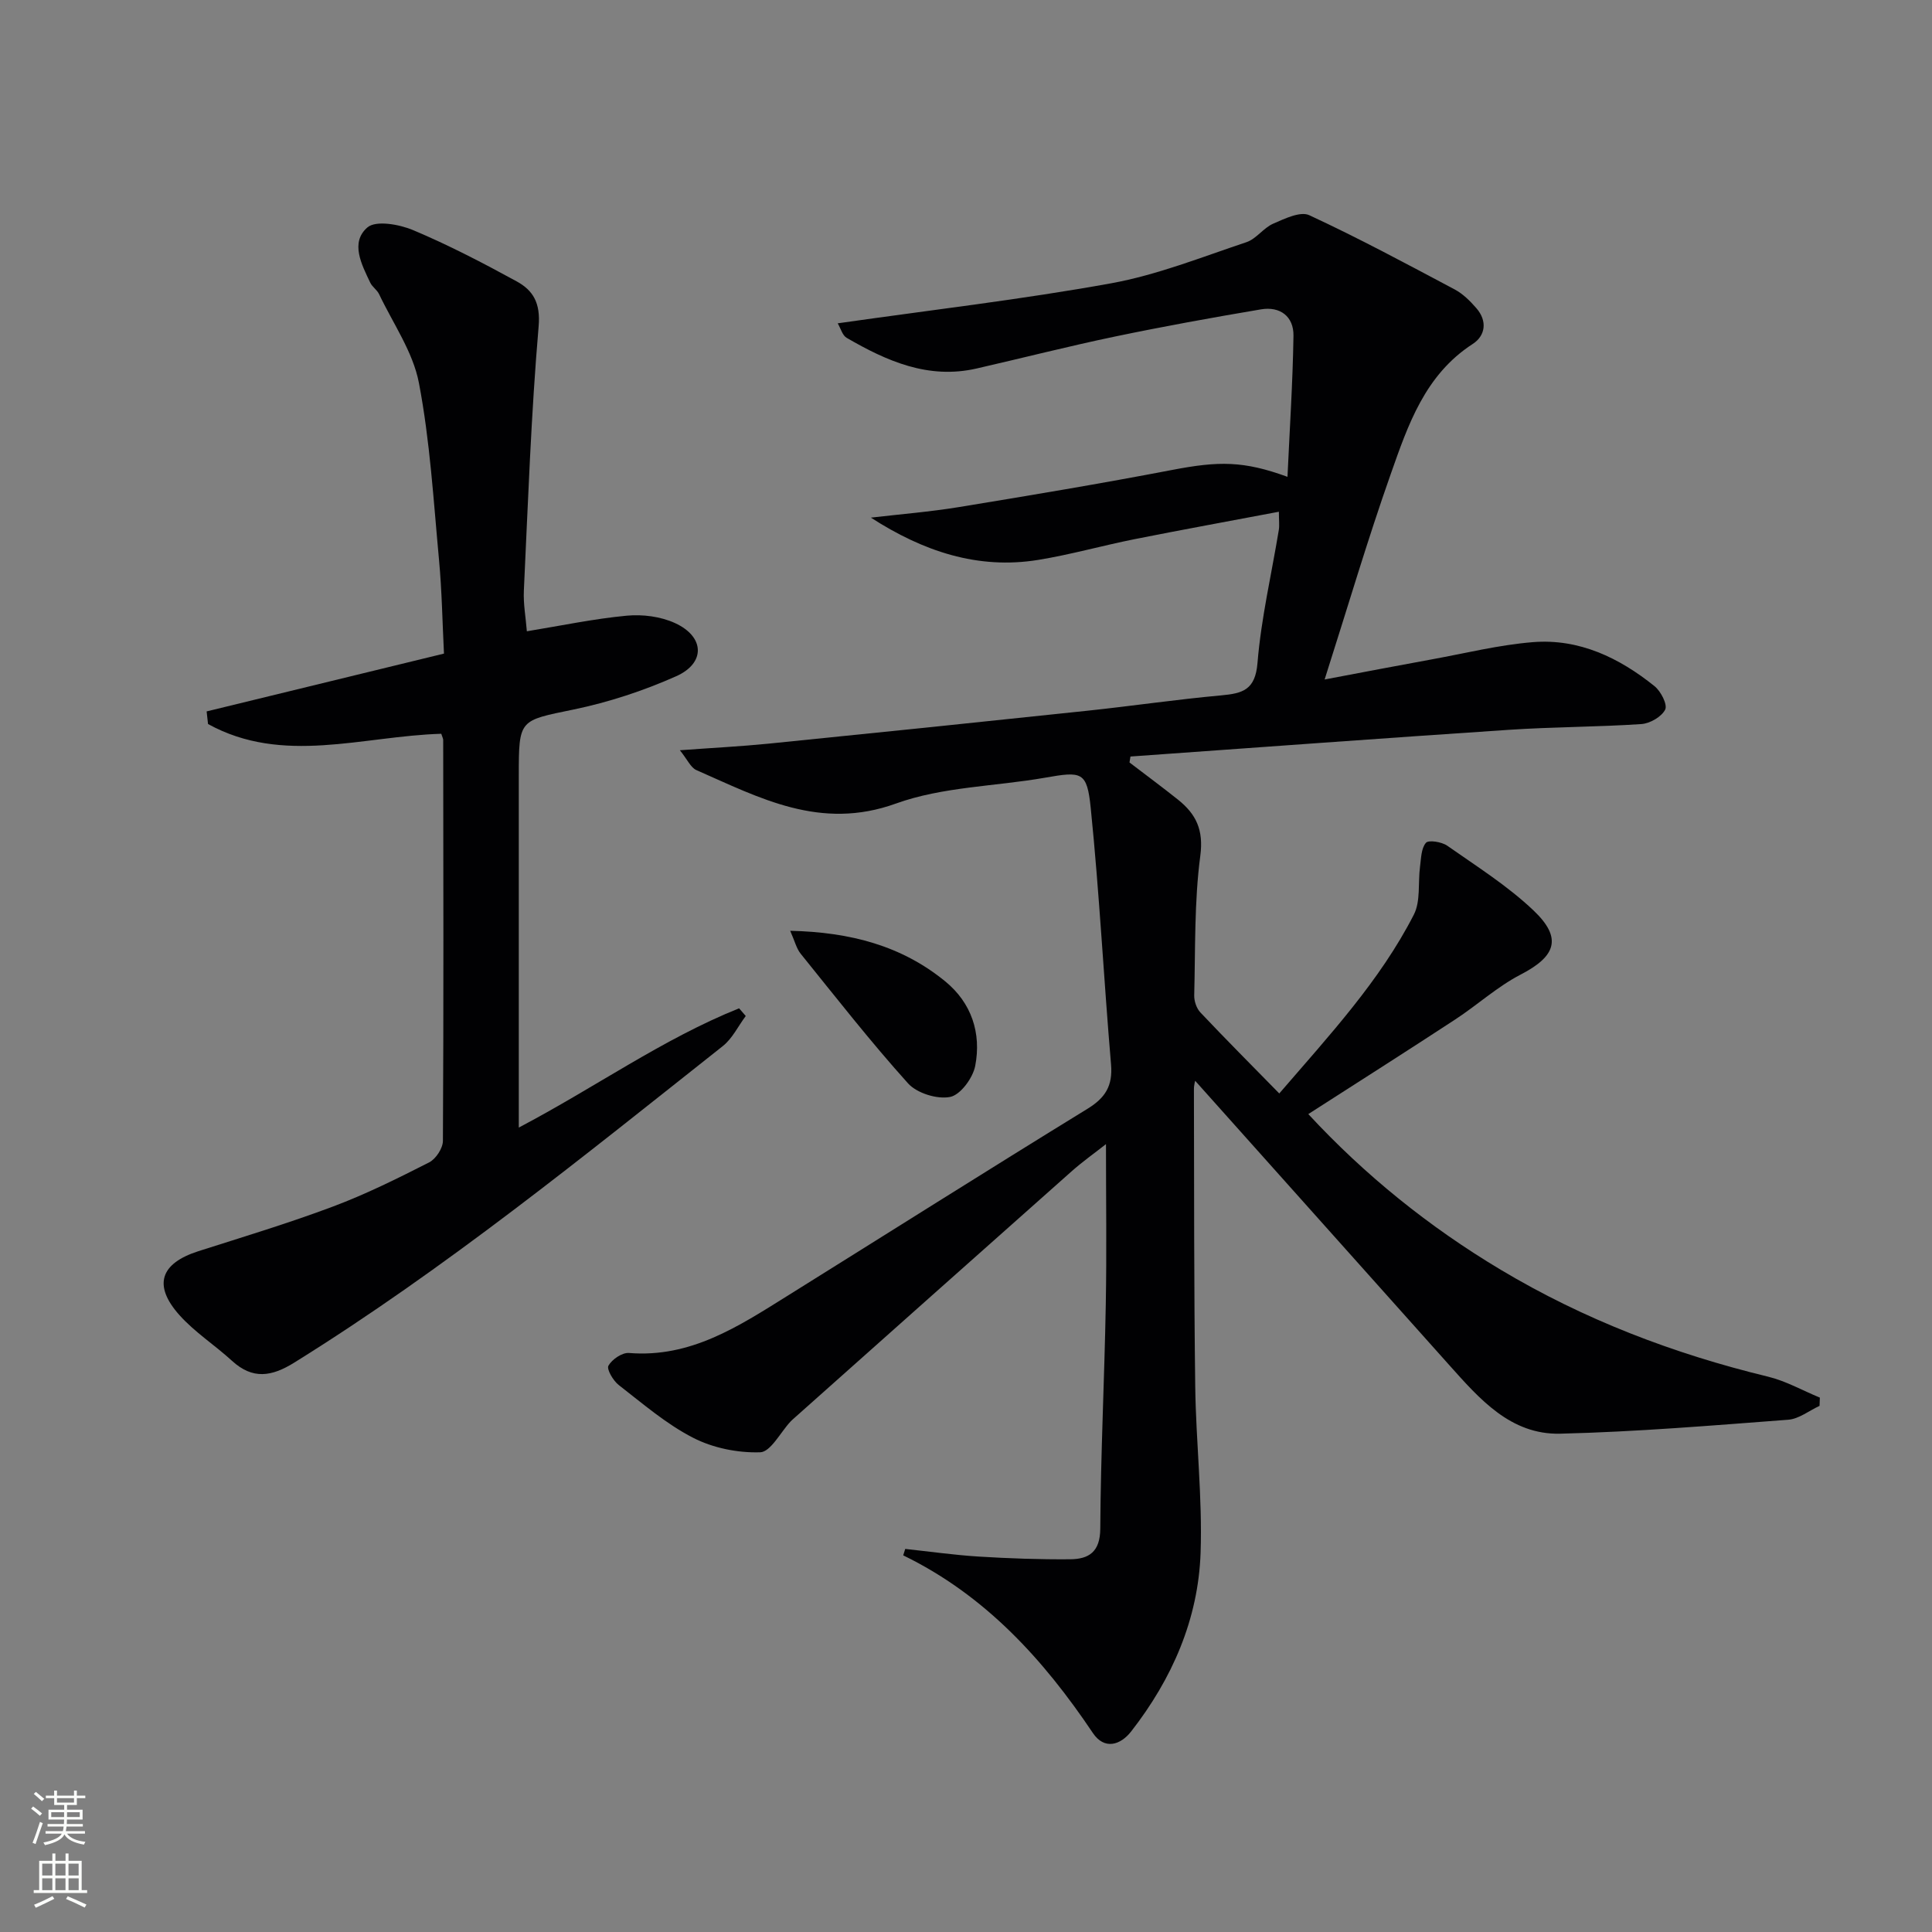 <svg enable-background="new 0 0 400 400" viewBox="0 0 400 400" xmlns="http://www.w3.org/2000/svg"><rect x="0" y="0" width="400" height="400" fill="#808080" stroke="none"/><g fill="#010103"><path d="m173.44 66.94c19.48-2.78 38.13-4.94 56.57-8.28 9.55-1.73 18.77-5.42 28.05-8.52 2.04-.68 3.52-2.95 5.54-3.83 2.36-1.03 5.62-2.61 7.46-1.76 10.22 4.74 20.15 10.08 30.11 15.37 1.71.91 3.21 2.4 4.5 3.89 2.29 2.63 1.91 5.68-.77 7.41-9.87 6.39-13.38 16.75-16.95 26.89-4.8 13.59-8.87 27.44-13.7 42.57 8.22-1.55 15.16-2.89 22.11-4.15 6.99-1.27 13.95-3.01 21.01-3.58 9.58-.77 17.88 3.24 25.19 9.12 1.3 1.05 2.71 3.8 2.2 4.84-.74 1.49-3.15 2.88-4.93 3-9.12.61-18.29.58-27.41 1.19-26.13 1.74-52.25 3.67-78.37 5.53-.07.41-.13.82-.2 1.23 3.36 2.57 6.77 5.09 10.08 7.73 3.7 2.97 5.29 6.22 4.58 11.59-1.26 9.52-1.01 19.25-1.26 28.9-.03 1.19.48 2.7 1.29 3.55 5.24 5.55 10.63 10.95 16.32 16.76 10.41-12.09 20.84-23.31 27.86-37.02 1.43-2.79.84-6.6 1.28-9.92.23-1.72.23-3.79 1.22-4.95.54-.64 3.26-.21 4.41.59 6.1 4.28 12.5 8.31 17.87 13.41 6.03 5.73 4.63 9.5-2.66 13.27-4.83 2.5-8.96 6.3-13.55 9.3-9.99 6.54-20.06 12.94-30.42 19.59 11.76 12.7 25.05 23.39 39.84 32.23 17.26 10.32 35.81 17.4 55.33 22.13 3.71.9 7.17 2.87 10.74 4.34-.02.57-.04 1.14-.06 1.71-2.16.99-4.26 2.7-6.48 2.87-15.73 1.19-31.47 2.51-47.23 2.89-10.27.24-16.71-7.22-22.99-14.24-17.61-19.7-35.21-39.4-52.56-58.81.03-.2-.28.8-.27 1.79.05 20.5 0 40.99.27 61.49.15 11.47 1.5 22.96 1.11 34.4-.47 13.79-5.9 26.14-14.37 37.01-2.21 2.84-5.55 3.89-7.94.32-10.25-15.27-22.33-28.54-39.26-36.77.14-.44.28-.89.42-1.33 5.06.54 10.11 1.26 15.18 1.58 6.31.39 12.64.61 18.95.56 3.87-.03 6.22-1.5 6.25-6.34.09-15.47.86-30.94 1.14-46.42.2-10.96.04-21.93.04-33.19-2.14 1.69-4.77 3.55-7.16 5.67-19.3 17.12-38.55 34.29-57.82 51.44-.12.11-.24.23-.35.35-2.08 2.23-4.1 6.27-6.26 6.34-4.63.15-9.76-.88-13.88-3-5.55-2.84-10.42-7.06-15.4-10.92-1.16-.9-2.55-3.28-2.14-4.01.74-1.31 2.85-2.75 4.26-2.63 12.74 1.04 22.66-5.5 32.69-11.76 20.74-12.94 41.4-26 62.22-38.79 3.72-2.28 5.26-4.77 4.89-9.17-1.51-17.71-2.41-35.47-4.21-53.15-.77-7.56-1.86-7.57-9.49-6.23-10.3 1.8-21.19 1.86-30.85 5.35-15.63 5.64-28.17-1.16-41.3-6.93-1.18-.52-1.86-2.18-3.42-4.11 6.96-.51 12.7-.8 18.42-1.37 21.99-2.21 43.97-4.48 65.94-6.81 9.25-.98 18.46-2.34 27.72-3.18 4.43-.41 7.05-1.11 7.51-6.7.75-9.23 2.9-18.35 4.41-27.52.16-.95.02-1.95.02-3.8-10.18 1.93-20.05 3.72-29.89 5.68-6.66 1.33-13.23 3.2-19.93 4.29-12.55 2.04-23.87-1.8-34.65-8.75 6.09-.71 12.21-1.2 18.26-2.19 14.72-2.41 29.44-4.87 44.09-7.68 9.68-1.86 14.8-1.9 23.9 1.42.45-9.83 1.09-19.51 1.24-29.2.06-4.01-2.77-6.14-6.73-5.47-10.13 1.71-20.24 3.54-30.29 5.64-9.58 2-19.07 4.43-28.61 6.61-9.98 2.28-18.57-1.54-26.87-6.35-.89-.51-1.25-1.98-1.86-3.01z"/><path d="m91.36 151.92c-16.31.48-32.8 6.52-48.29-2.02-.1-.87-.19-1.74-.29-2.61 16.24-3.95 32.47-7.91 49.14-11.97-.33-6.56-.43-13.03-1.03-19.45-1.14-12.23-1.86-24.57-4.16-36.6-1.23-6.42-5.36-12.29-8.25-18.38-.42-.88-1.4-1.48-1.82-2.36-1.8-3.78-4.19-8.32-.6-11.44 1.75-1.52 6.62-.65 9.48.56 7.33 3.08 14.43 6.78 21.42 10.6 3.42 1.87 4.97 4.48 4.56 9.3-1.56 18.2-2.2 36.48-3.06 54.73-.13 2.78.4 5.59.62 8.42 7.1-1.16 13.86-2.59 20.69-3.23 3.28-.31 7.03.17 10 1.54 6.14 2.82 6.34 8.28.22 11-6.76 3.01-13.96 5.38-21.2 6.88-11.3 2.34-11.38 1.93-11.38 13.73v66.49 6.34c15.85-8.33 29.81-18.35 45.61-24.69l1.38 1.59c-1.57 2.1-2.77 4.66-4.75 6.23-28.84 22.82-57.39 46.05-88.72 65.53-4.69 2.92-8.62 3.55-12.9-.37-3.54-3.24-7.69-5.9-10.87-9.45-5.53-6.19-3.96-10.72 3.9-13.24 9.33-2.98 18.72-5.81 27.88-9.25 6.83-2.56 13.4-5.83 19.91-9.14 1.39-.71 2.84-2.92 2.85-4.45.16-27.66.09-55.32.06-82.99 0-.3-.18-.6-.4-1.3z"/><path d="m163.6 192.71c12.55.28 23.14 3.14 32.11 10.48 5.44 4.45 7.5 10.72 6.2 17.48-.48 2.51-3.06 6.02-5.2 6.44-2.68.53-6.87-.77-8.71-2.81-7.76-8.62-14.92-17.79-22.22-26.83-.88-1.08-1.22-2.6-2.18-4.76z"/></g><path d="m6.44 374.46.42-.45c.65.47 1.27.95 1.85 1.44l-.45.49c-.65-.56-1.25-1.06-1.82-1.48m.93 7.33-.63-.26c.55-1.36 1.05-2.8 1.53-4.33.19.1.38.19.59.27-.47 1.29-.96 2.73-1.49 4.32m-.38-10.38.44-.42c.43.34 1.01.82 1.74 1.44l-.49.49c-.53-.51-1.09-1.01-1.69-1.51m2.5.35h1.72v-1.04h.59v1.04h3.52v-1.04h.59v1.04h1.75v.53h-1.75v1.42h-2.03v.97h3.22v2.03h-3.24c0 .35-.01.66-.03.93h3.32v.53h-3.37c-.03.27-.08.58-.15.94h3.96v.53h-3.71c.67.92 1.93 1.48 3.79 1.68-.13.24-.23.44-.29.59-2.13-.38-3.48-1.08-4.04-2.12-.43.97-1.77 1.72-4.03 2.23-.09-.19-.2-.37-.33-.55 2.1-.42 3.37-1.03 3.81-1.83h-3.36v-.53h3.58c.08-.29.13-.61.16-.94h-3.33v-.53h3.39c.02-.27.04-.58.04-.93h-3.23v-2.03h3.25v-.97h-2.07v-1.42h-1.73zm1.12 3.44v1h2.65c.01-.3.02-.44.01-.4v-.25-.35zm1.19-2h3.52v-.91h-3.52zm4.71 2h-2.63v.59c0 .15-.01.28-.01.4h2.64z" fill="#fbfcfa"/><path d="m13.56 383.74h.63v1.52h2.72v6.07h1.13v.6h-11.06v-.6h1.13v-6.07h2.73v-1.52h.63v1.52h2.1v-1.52zm-2.69 8.83.38.56c-1.24.63-2.53 1.25-3.85 1.85-.1-.21-.21-.42-.34-.63 1.37-.55 2.63-1.15 3.81-1.78m-2.13-4.27h2.1v-2.45h-2.1zm0 3.04h2.1v-2.46h-2.1zm2.72-3.04h2.1v-2.45h-2.1zm0 3.04h2.1v-2.46h-2.1zm6.07 3.6c-1.41-.71-2.7-1.3-3.86-1.78l.35-.56c1.45.62 2.75 1.19 3.88 1.72zm-1.25-9.09h-2.1v2.45h2.1zm-2.09 5.49h2.1v-2.46h-2.1z" fill="#fbfcfa"/></svg>